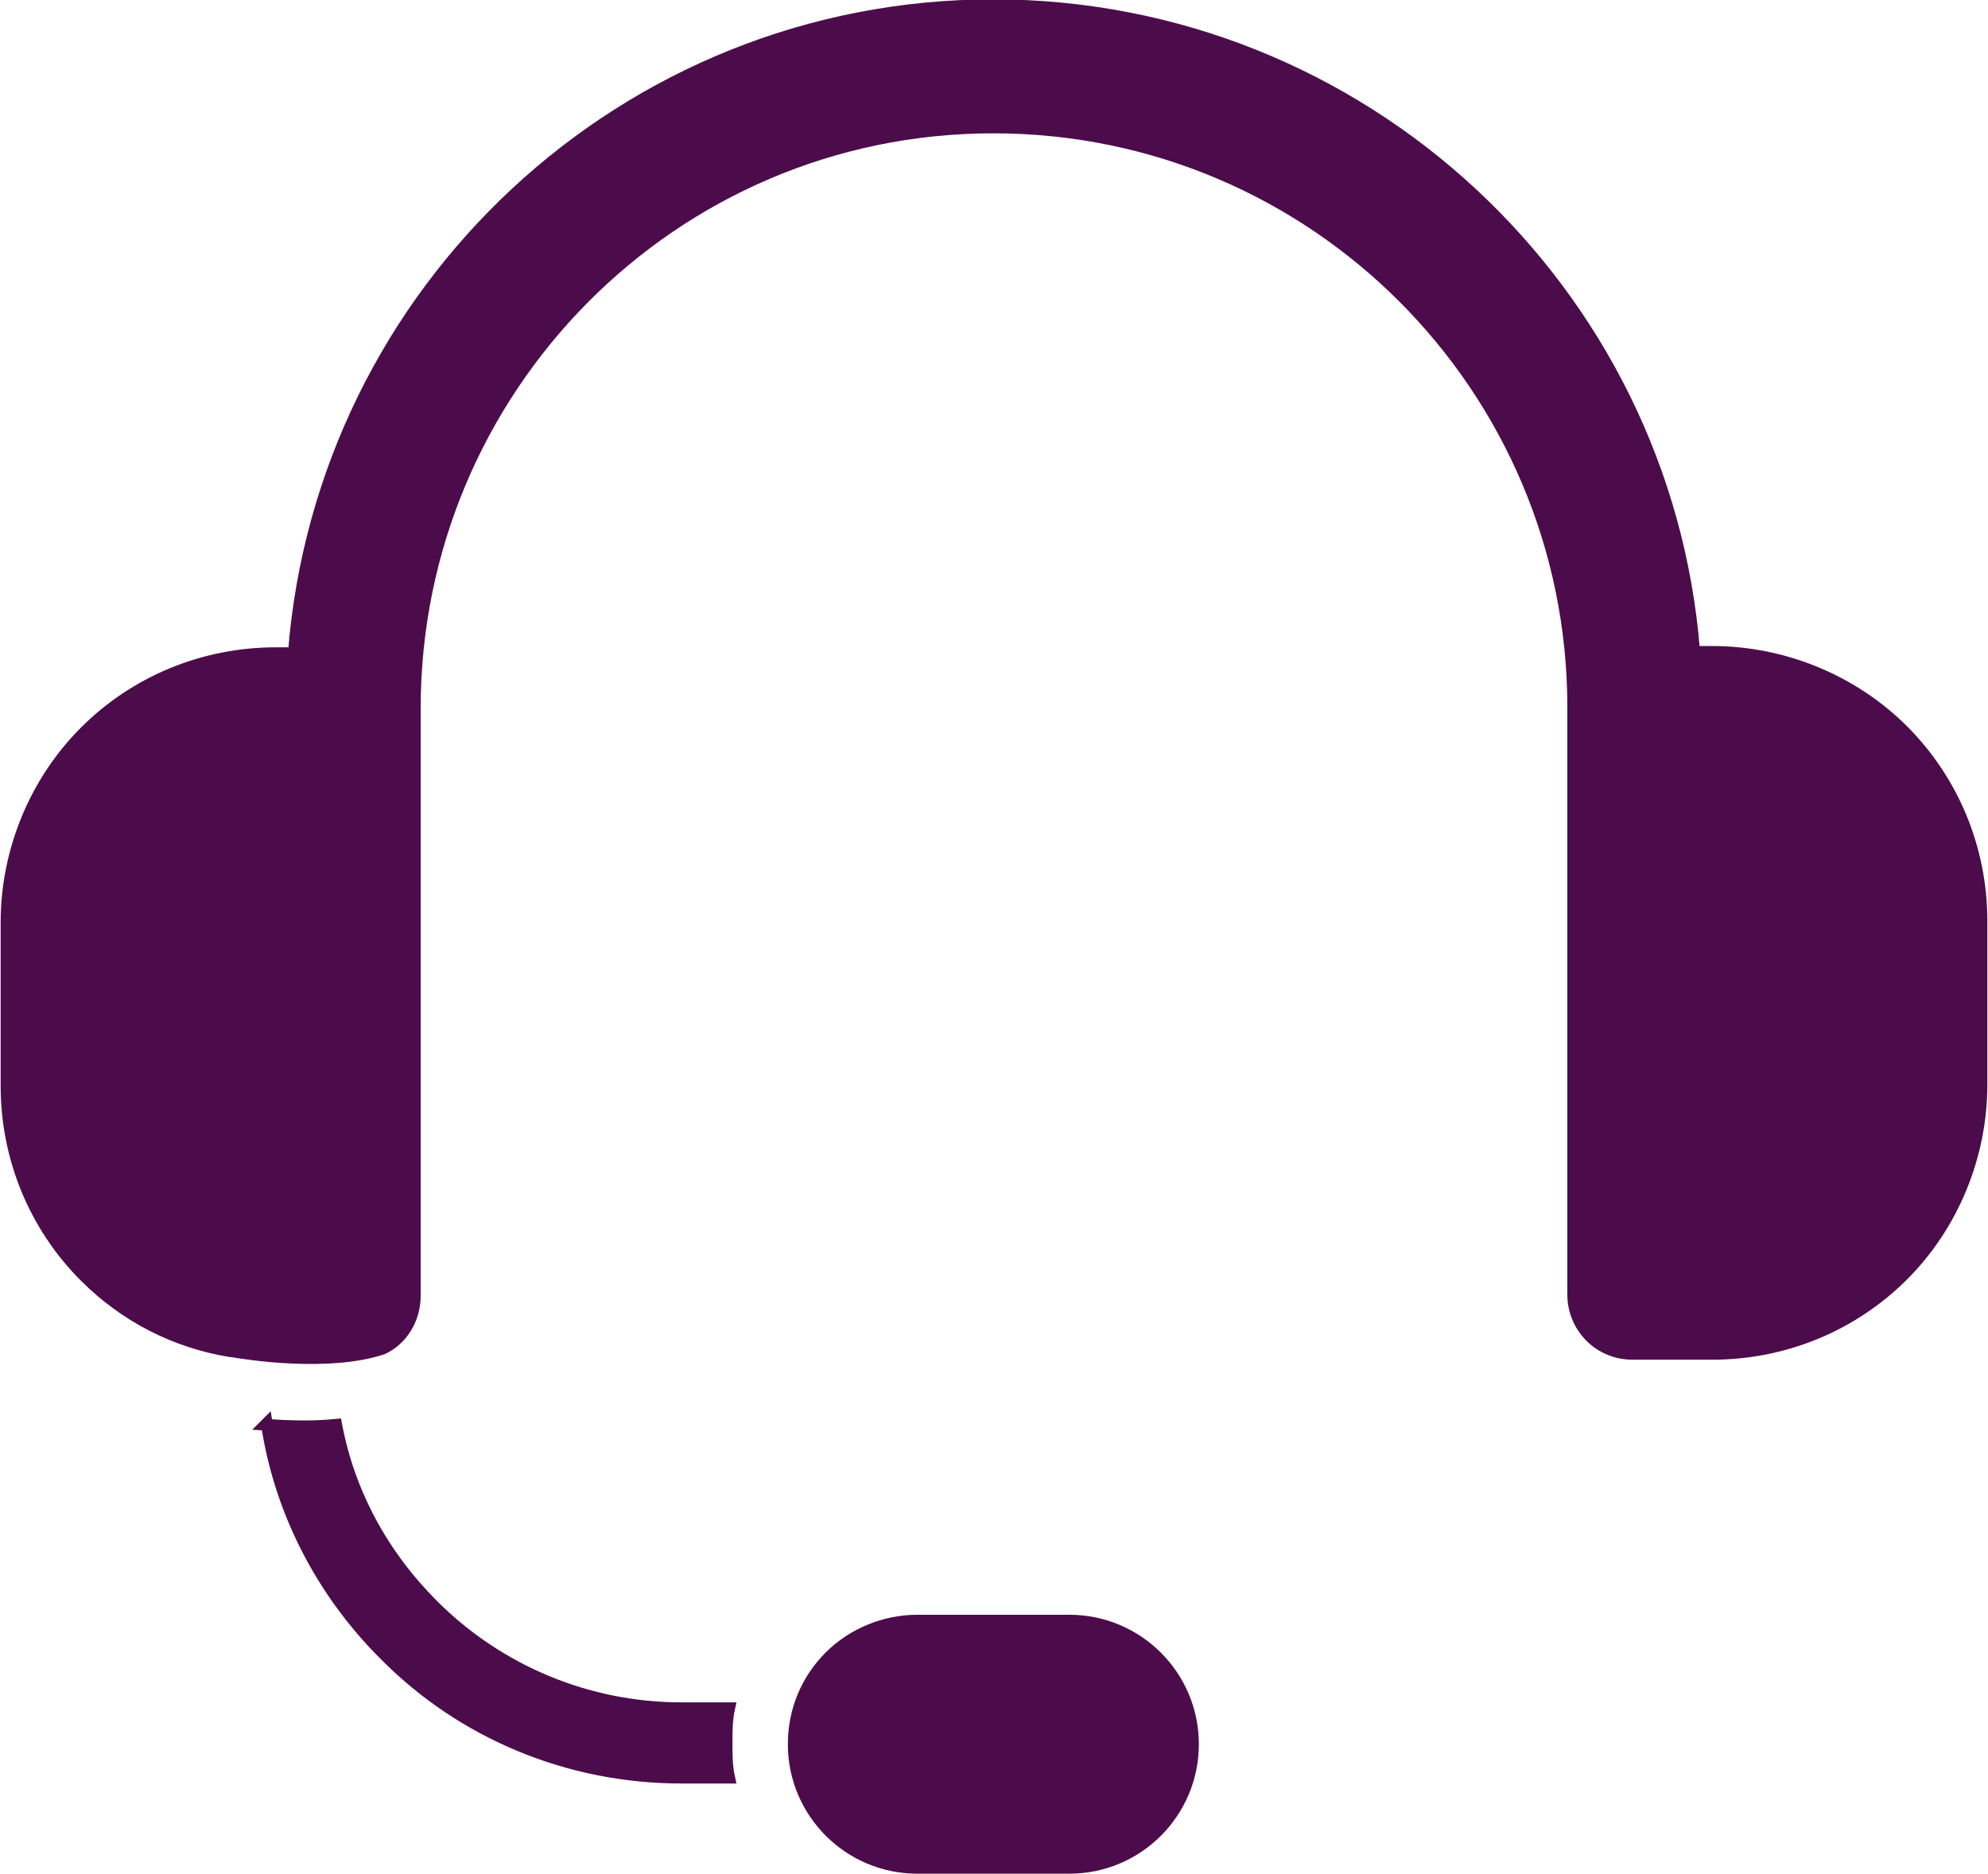 <?xml version="1.0" encoding="UTF-8"?>
<svg id="Layer_2" data-name="Layer 2" xmlns="http://www.w3.org/2000/svg" viewBox="0 0 15.43 14.55">
  <defs>
    <style>
      .cls-1 {
        fill: #4c0c4b;
        fill-rule: evenodd;
        stroke: #4c0c4b;
        stroke-miterlimit: 10;
        stroke-width: .09px;
      }
    </style>
  </defs>
  <g id="Layer_1-2" data-name="Layer 1">
    <path class="cls-1" d="m9.26,13.54c0-.53-.43-.96-.96-.96h-1.18c-.25,0-.5.1-.68.28s-.28.42-.28.68c0,.53.43.96.96.96h1.18c.53,0,.96-.43.96-.96h0Zm-7.2-2.48c.16.01.35.02.55,0,.1.53.36,1.01.75,1.4.51.51,1.2.8,1.93.8h.37c-.02.09-.02.18-.02.27s0,.18.02.27h-.37c-.87,0-1.7-.34-2.31-.96-.49-.49-.81-1.12-.91-1.79h0Zm-.27-.57c-.43-.07-.82-.27-1.13-.58-.39-.39-.61-.92-.61-1.48v-1.27c0-.55.22-1.09.61-1.48.39-.39.92-.61,1.48-.61h.14C2.5,2.25,4.85.04,7.71.04s5.22,2.21,5.44,5.02h.14c.55,0,1.09.22,1.48.61s.61.92.61,1.48v1.27c0,.55-.22,1.09-.61,1.48-.39.39-.92.61-1.48.61h-.62c-.26,0-.46-.21-.46-.46v-4.56c0-2.48-2.01-4.5-4.5-4.5S3.22,3.02,3.22,5.5v4.56c0,.18-.1.34-.25.41-.42.14-1.06.04-1.17.02h0Z"/>
  </g>
</svg>